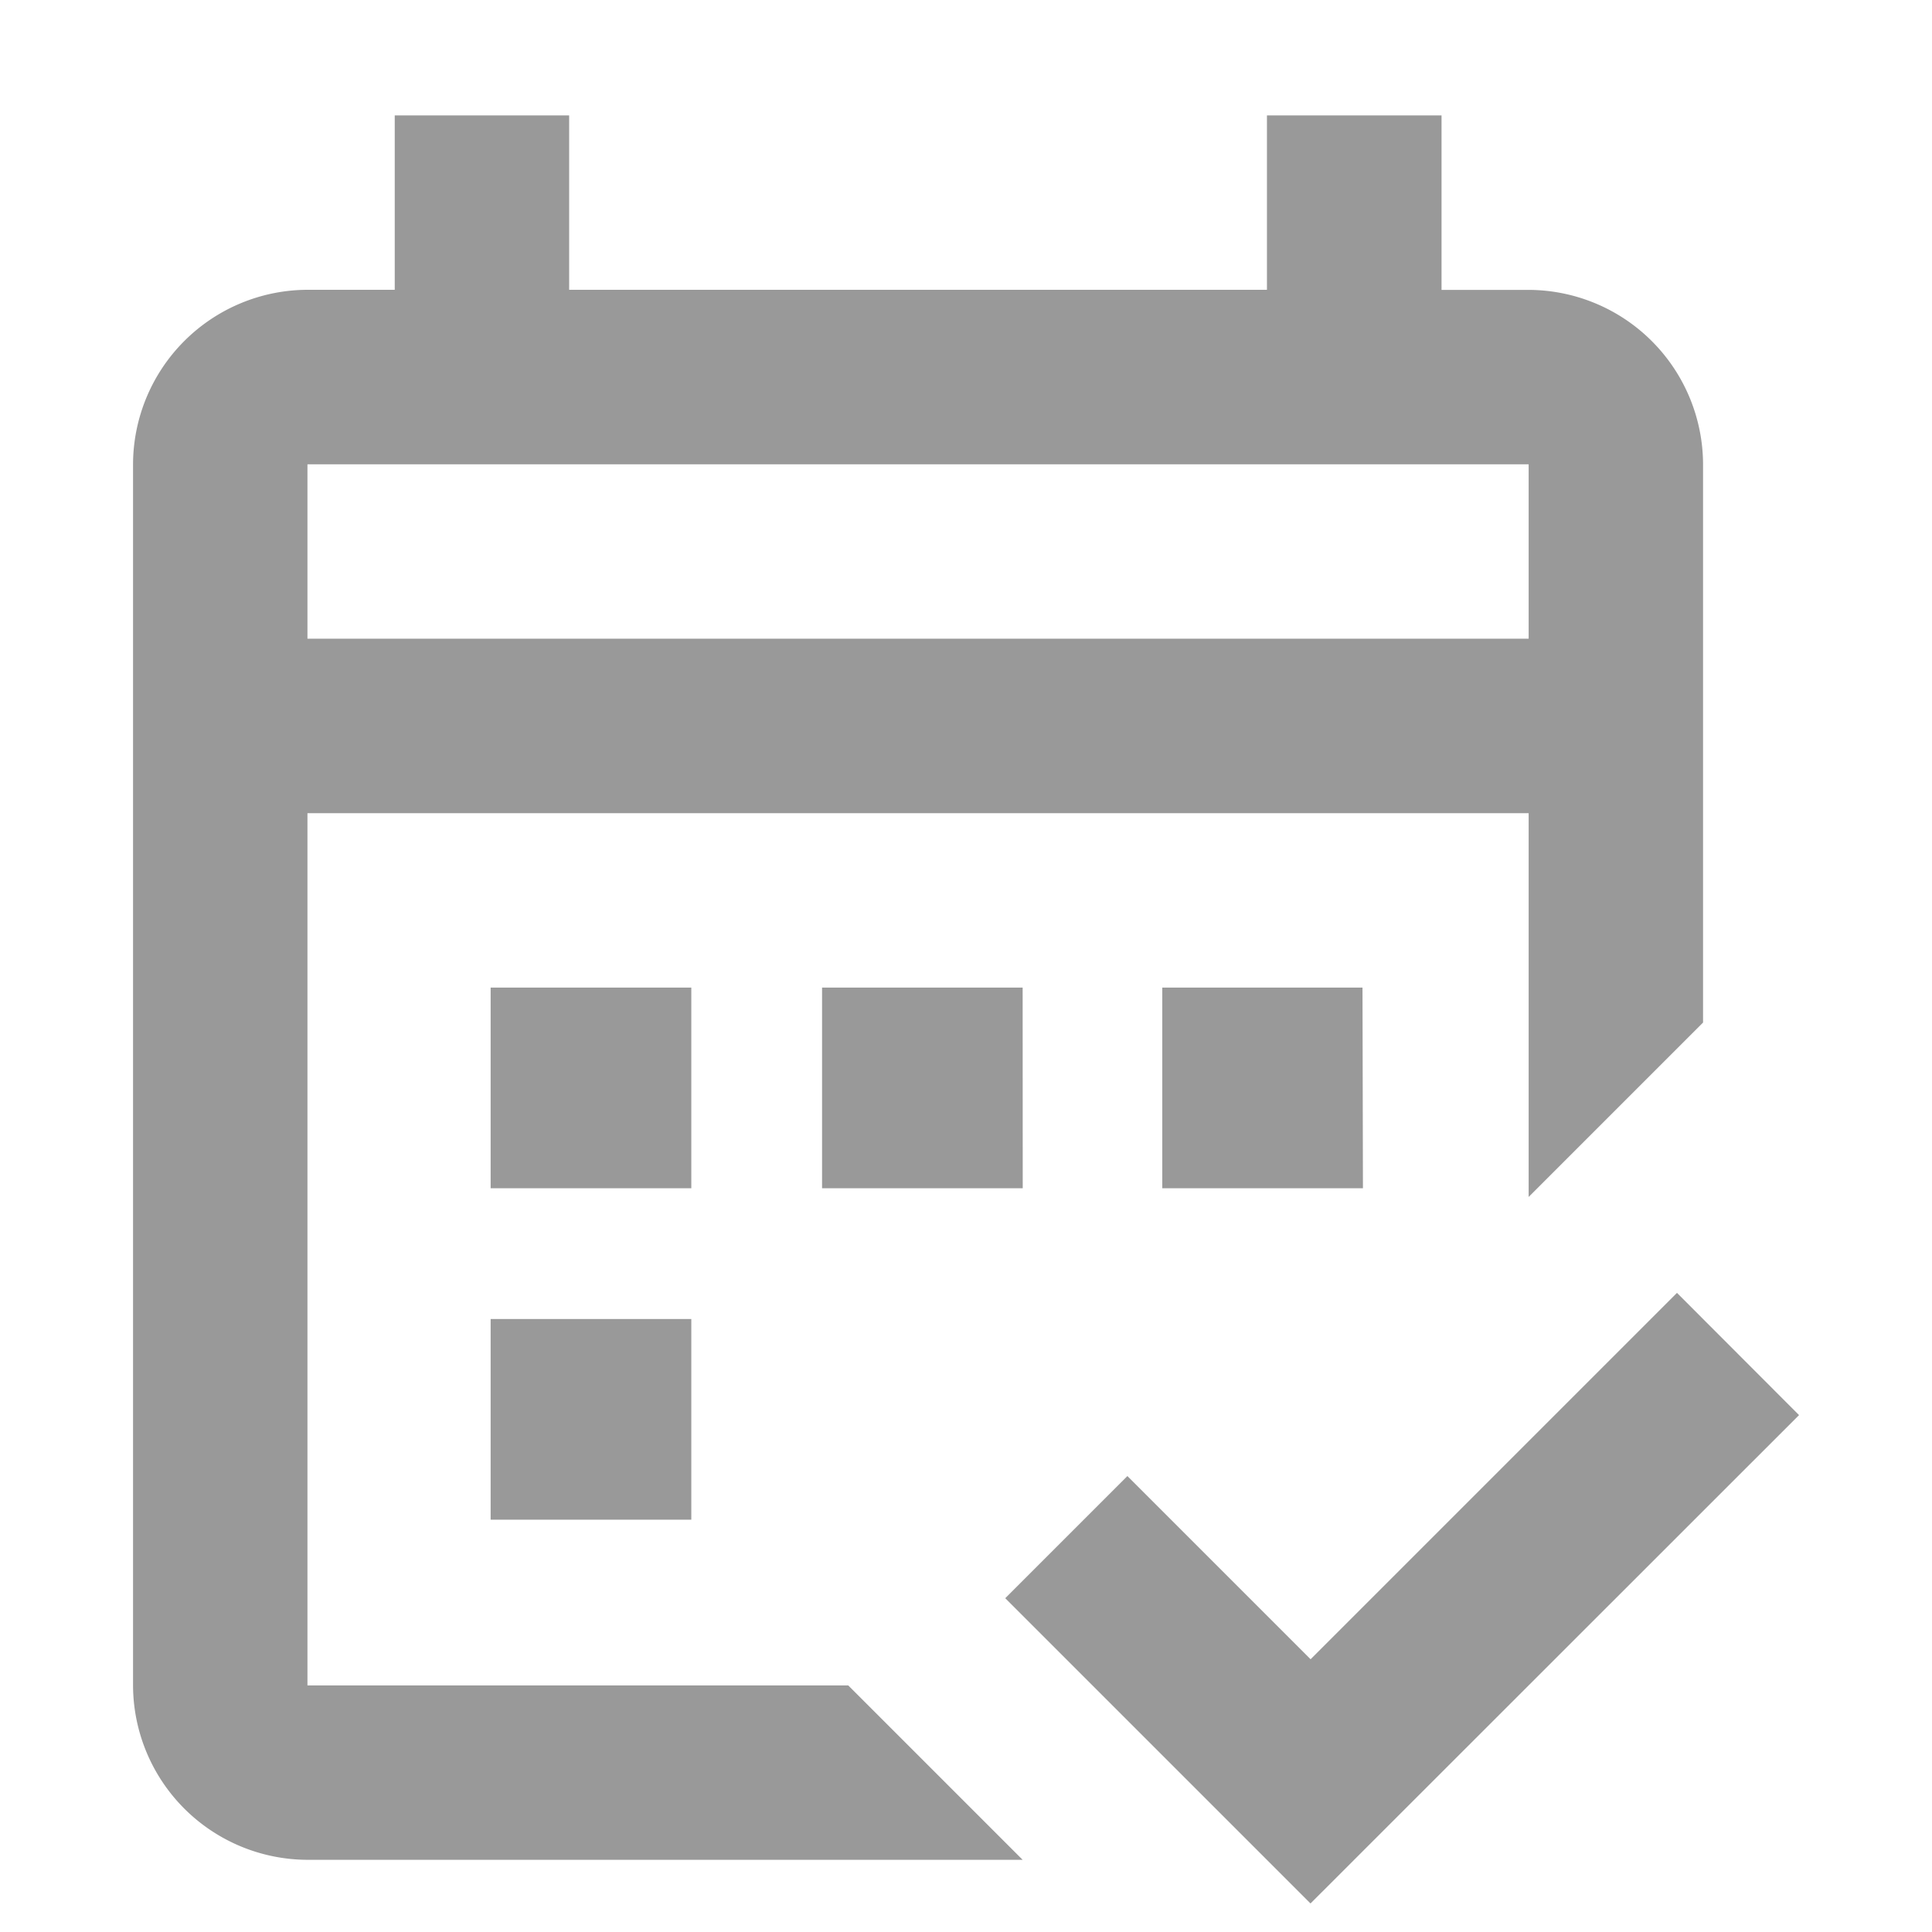 <svg xmlns="http://www.w3.org/2000/svg" width="22" height="22" viewBox="0 0 22 22">
  <g id="ic-online" transform="translate(0 0.494)">
    <rect id="Rectangle_265" data-name="Rectangle 265" width="22" height="22" transform="translate(0 -0.494)" fill="none"/>
    <path id="Path_110" data-name="Path 110" d="M11.144,19.878H4.986V9.946H18.892v4.37l1.986-1.986V5.973a1.992,1.992,0,0,0-1.986-1.986H17.9V2H15.912V3.986H7.966V2H5.98V3.986H4.986A1.992,1.992,0,0,0,3,5.973V19.878a1.992,1.992,0,0,0,1.986,1.986h8.144ZM4.986,5.973H18.892V7.959H4.986ZM16.408,22.361l-3.476-3.476,1.391-1.391,2.086,2.086,4.172-4.172L21.971,16.8ZM9.357,14.217H7.072V11.932H9.357Zm0,3.774H7.072V15.706H9.357Zm3.774-3.774H10.846V11.932h2.284Zm3.874,0H14.72V11.932H17Z" transform="translate(-1.485 -1.18)" fill="#999"/>
  </g>
</svg>
